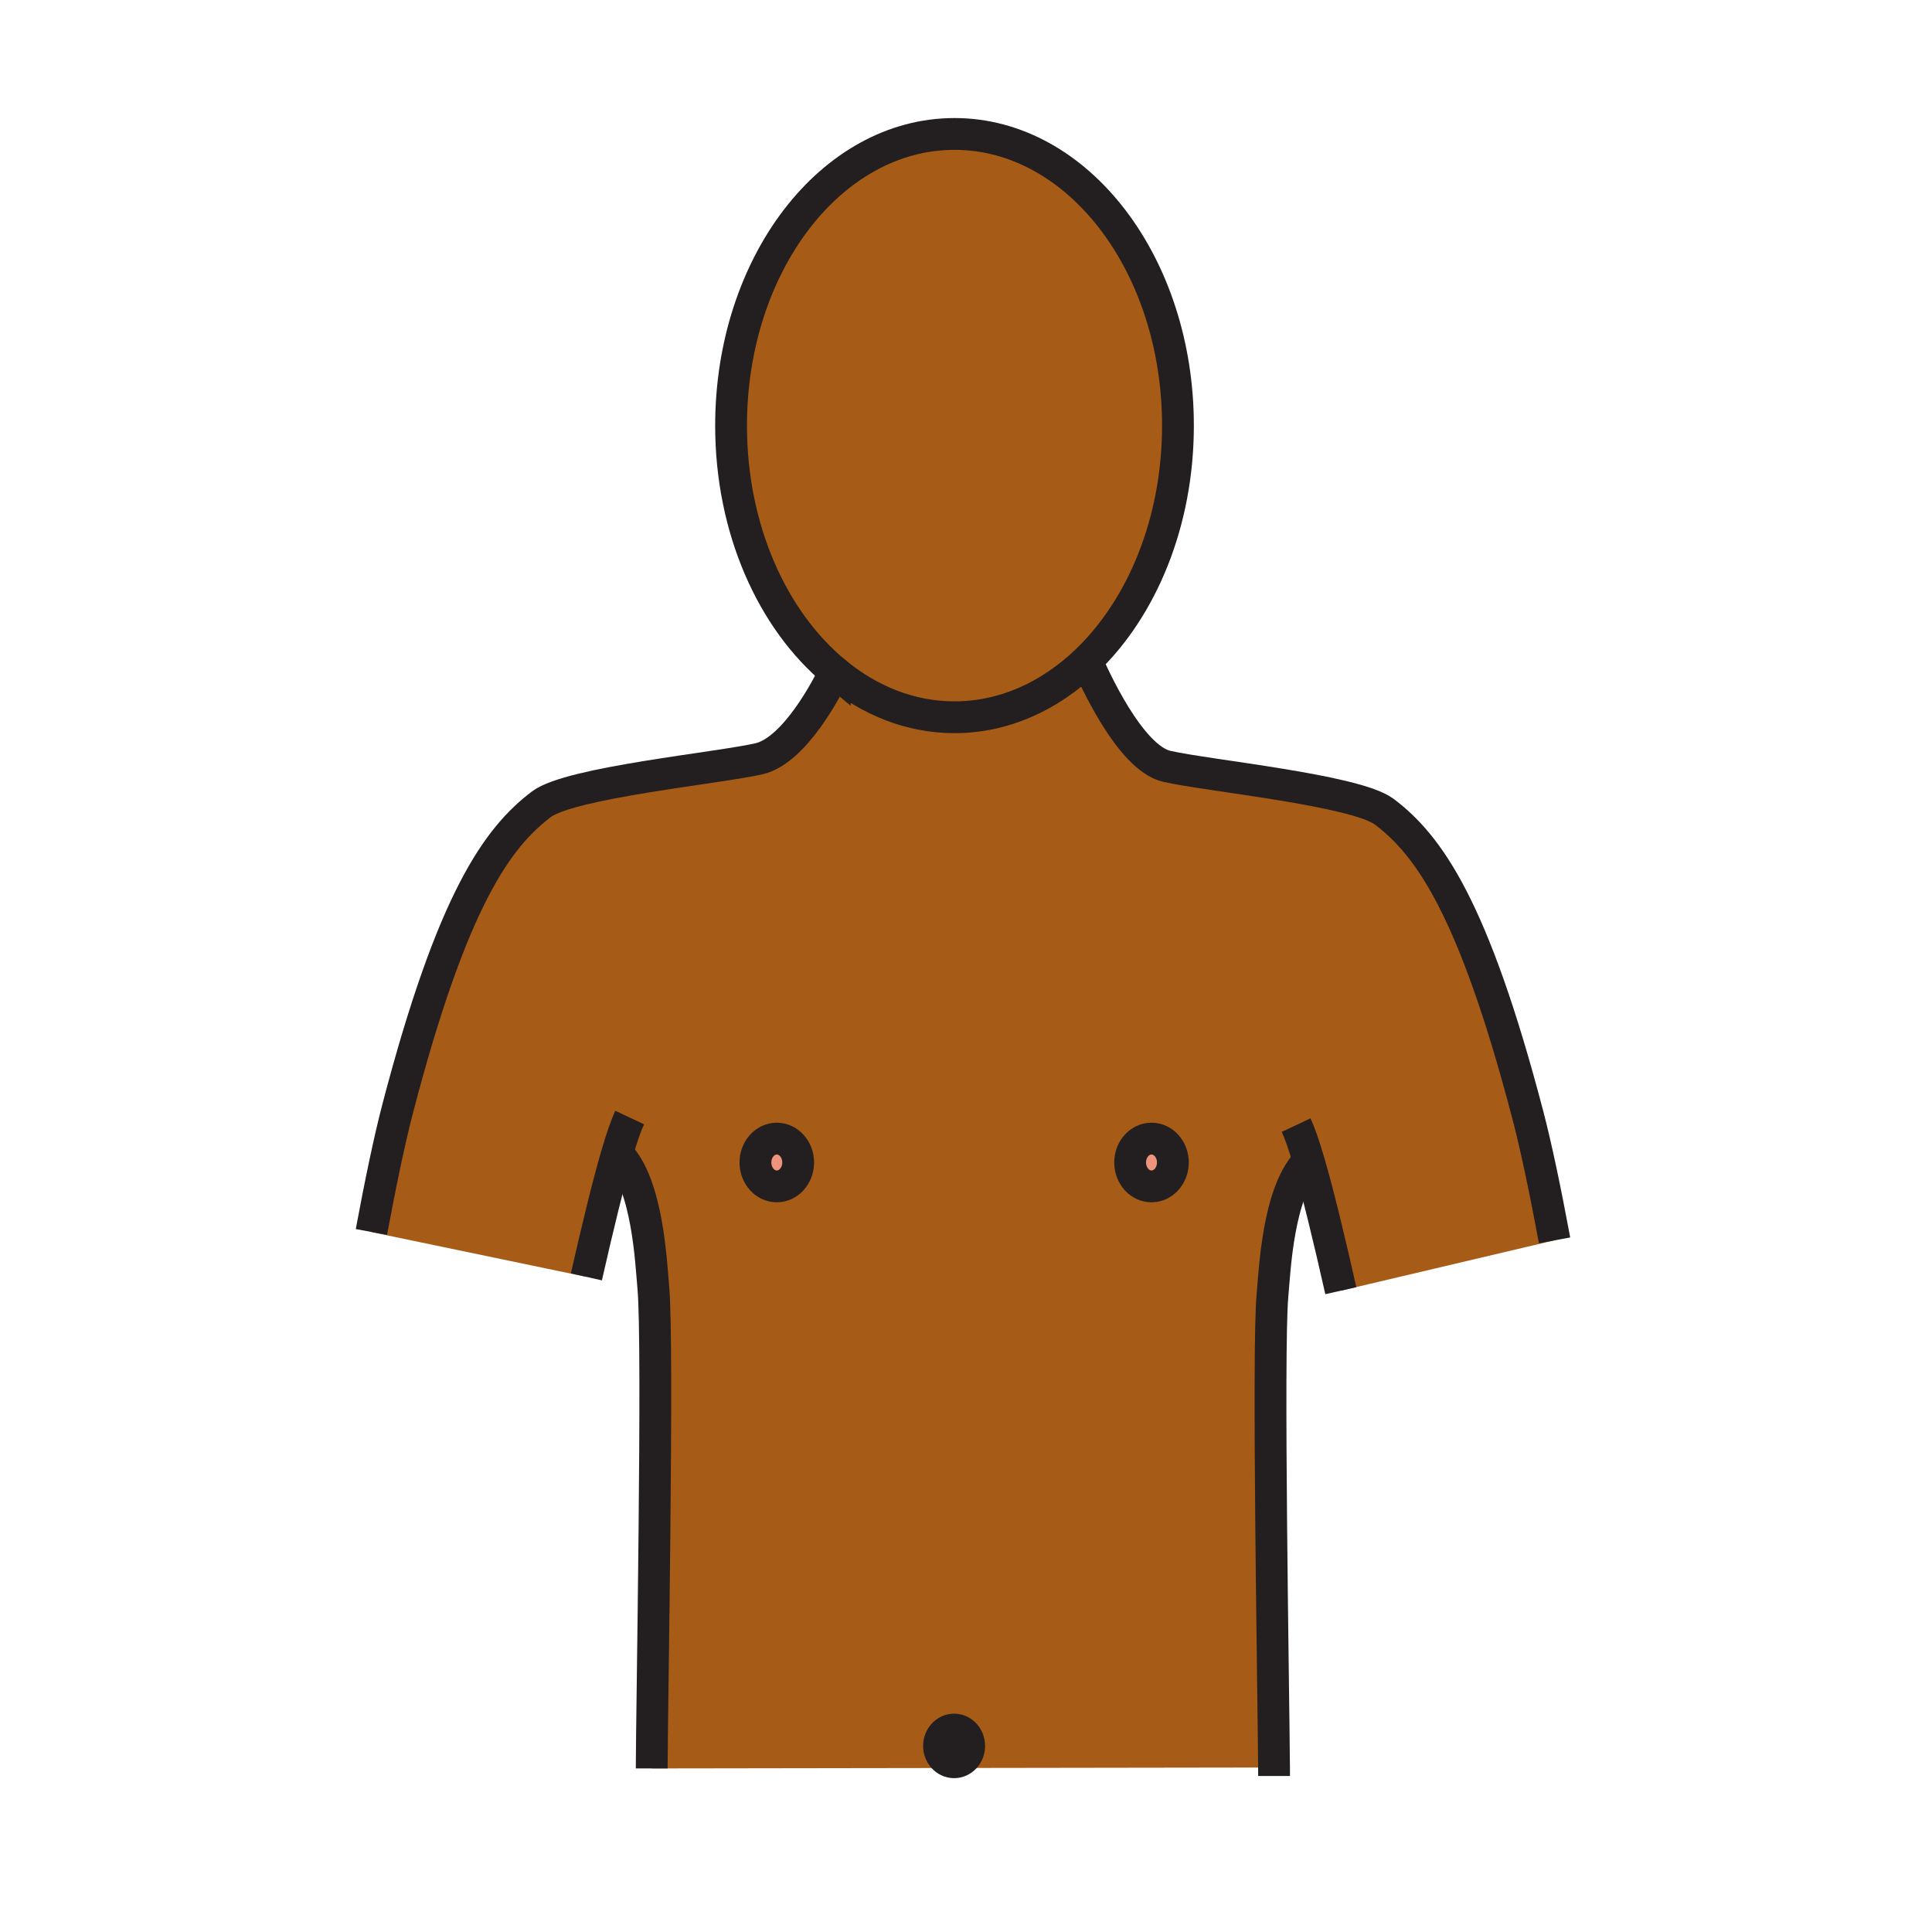 <?xml version="1.0"?><svg xmlns="http://www.w3.org/2000/svg" width="850.394" height="850.394" viewBox="0 0 850.394 850.394" overflow="visible"><path d="M419.96 775.68c3.67 0 6.64-3.22 6.64-7.189 0-3.971-2.97-7.2-6.64-7.2s-6.64 3.229-6.64 7.2c0 3.969 2.97 7.189 6.64 7.189zm252.58-284.71c3.69 14.11 7.67 33.221 11.72 54.99l-.26.04-90.32 21.3-3.5.811c-5.229-23.221-10.09-43.301-14.17-57.141-13.569 13.181-14.93 48.7-15.91 59.101-2.21 23.66.45 175 .681 207.899L556 778l-269.14.4c0-22.48 3.02-186.91.71-211.65-.98-10.41-2.34-45.91-15.91-59.1h-.01c-3.91 13.29-8.55 32.33-13.54 54.38L258 562l-94.53-19.69.01-.04c4.03-21.619 7.98-40.6 11.65-54.63 24.09-92.11 43.93-119.04 63.18-133.64 12.66-9.6 78.01-15.91 95.81-20.03 16.01-3.7 30.55-32.43 33.33-38.22 15.23 12.64 33.3 19.96 52.68 19.96 21.79 0 41.92-9.25 58.22-24.89 2.54 5.96 18.83 42.7 35.2 46.48 17.8 4.12 83.15 10.43 95.811 20.03 19.249 14.59 39.089 41.52 63.179 133.64zm-156.28 20.71c0-5.8-4.22-10.51-9.41-10.51-5.199 0-9.409 4.71-9.409 10.51 0 5.811 4.21 10.521 9.409 10.521 5.19-.001 9.41-4.711 9.41-10.521zm-164.93 0c0-5.8-4.21-10.51-9.41-10.51-5.19 0-9.41 4.71-9.41 10.51 0 5.811 4.22 10.521 9.41 10.521 5.2-.001 9.41-4.711 9.41-10.521z" fill="#a65c17" class="aac-skin-fill"></path><path d="M506.85 501.17c5.19 0 9.41 4.71 9.41 10.51 0 5.811-4.22 10.521-9.41 10.521-5.199 0-9.409-4.71-9.409-10.521-.001-5.8 4.209-10.51 9.409-10.51z" fill="#ee947d"></path><path d="M478.35 290.82c-16.3 15.64-36.43 24.89-58.22 24.89-19.38 0-37.45-7.32-52.68-19.96-27.45-22.77-45.66-62.81-45.66-108.41 0-70.91 44.03-128.38 98.34-128.38 54.33 0 98.36 57.47 98.36 128.38 0 42.46-15.79 80.11-40.14 103.48z" fill="#a65c17" class="aac-skin-fill"></path><path d="M341.92 501.17c5.2 0 9.41 4.71 9.41 10.51 0 5.811-4.21 10.521-9.41 10.521-5.19 0-9.41-4.71-9.41-10.521 0-5.8 4.22-10.51 9.41-10.51z" fill="#ee947d"></path><g fill="none" stroke="#231f20" stroke-width="14"><path d="M478 290s.12.29.35.82c2.54 5.96 18.83 42.7 35.2 46.48 17.8 4.12 83.15 10.43 95.811 20.03 19.25 14.59 39.09 41.52 63.18 133.64 3.69 14.11 7.67 33.221 11.72 54.99M570.51 495.22c1.601 3.42 3.45 8.8 5.5 15.75 4.08 13.84 8.94 33.92 14.17 57.141"></path><path d="M576.17 510.81c-.05.051-.11.101-.16.16-13.569 13.181-14.93 48.7-15.91 59.101-2.21 23.66.45 175 .681 207.899.01 1.511.02 2.771.02 3.761M367.94 294.73s-.17.36-.49 1.02c-2.78 5.79-17.32 34.52-33.33 38.22-17.8 4.12-83.15 10.43-95.81 20.03-19.25 14.6-39.09 41.53-63.18 133.64-3.67 14.03-7.62 33.011-11.65 54.63M271.65 507.65c-3.91 13.29-8.55 32.33-13.54 54.38M277.16 491.89c-1.61 3.431-3.46 8.811-5.5 15.761"></path><path d="M271.49 507.49c.05.05.11.1.16.16h.01c13.57 13.189 14.93 48.689 15.91 59.1 2.31 24.74-.71 189.17-.71 211.65M367.45 295.75c-27.45-22.77-45.66-62.81-45.66-108.41 0-70.91 44.03-128.38 98.34-128.38 54.33 0 98.36 57.47 98.36 128.38 0 42.46-15.79 80.11-40.141 103.48-16.3 15.64-36.43 24.89-58.22 24.89-19.379 0-37.449-7.32-52.679-19.96z"></path><path d="M351.33 511.68c0 5.811-4.21 10.521-9.41 10.521-5.19 0-9.41-4.71-9.41-10.521 0-5.8 4.22-10.51 9.41-10.51 5.2 0 9.41 4.71 9.41 10.51zM516.26 511.68c0 5.811-4.22 10.521-9.41 10.521-5.199 0-9.409-4.71-9.409-10.521 0-5.8 4.21-10.51 9.409-10.51 5.19 0 9.41 4.71 9.41 10.51zM426.6 768.49c0 3.97-2.97 7.189-6.64 7.189s-6.64-3.22-6.64-7.189c0-3.971 2.97-7.2 6.64-7.2s6.64 3.23 6.64 7.2z" stroke-linecap="round" stroke-linejoin="round"></path></g><path fill="none" d="M0 0h850.394v850.394H0z"></path></svg>